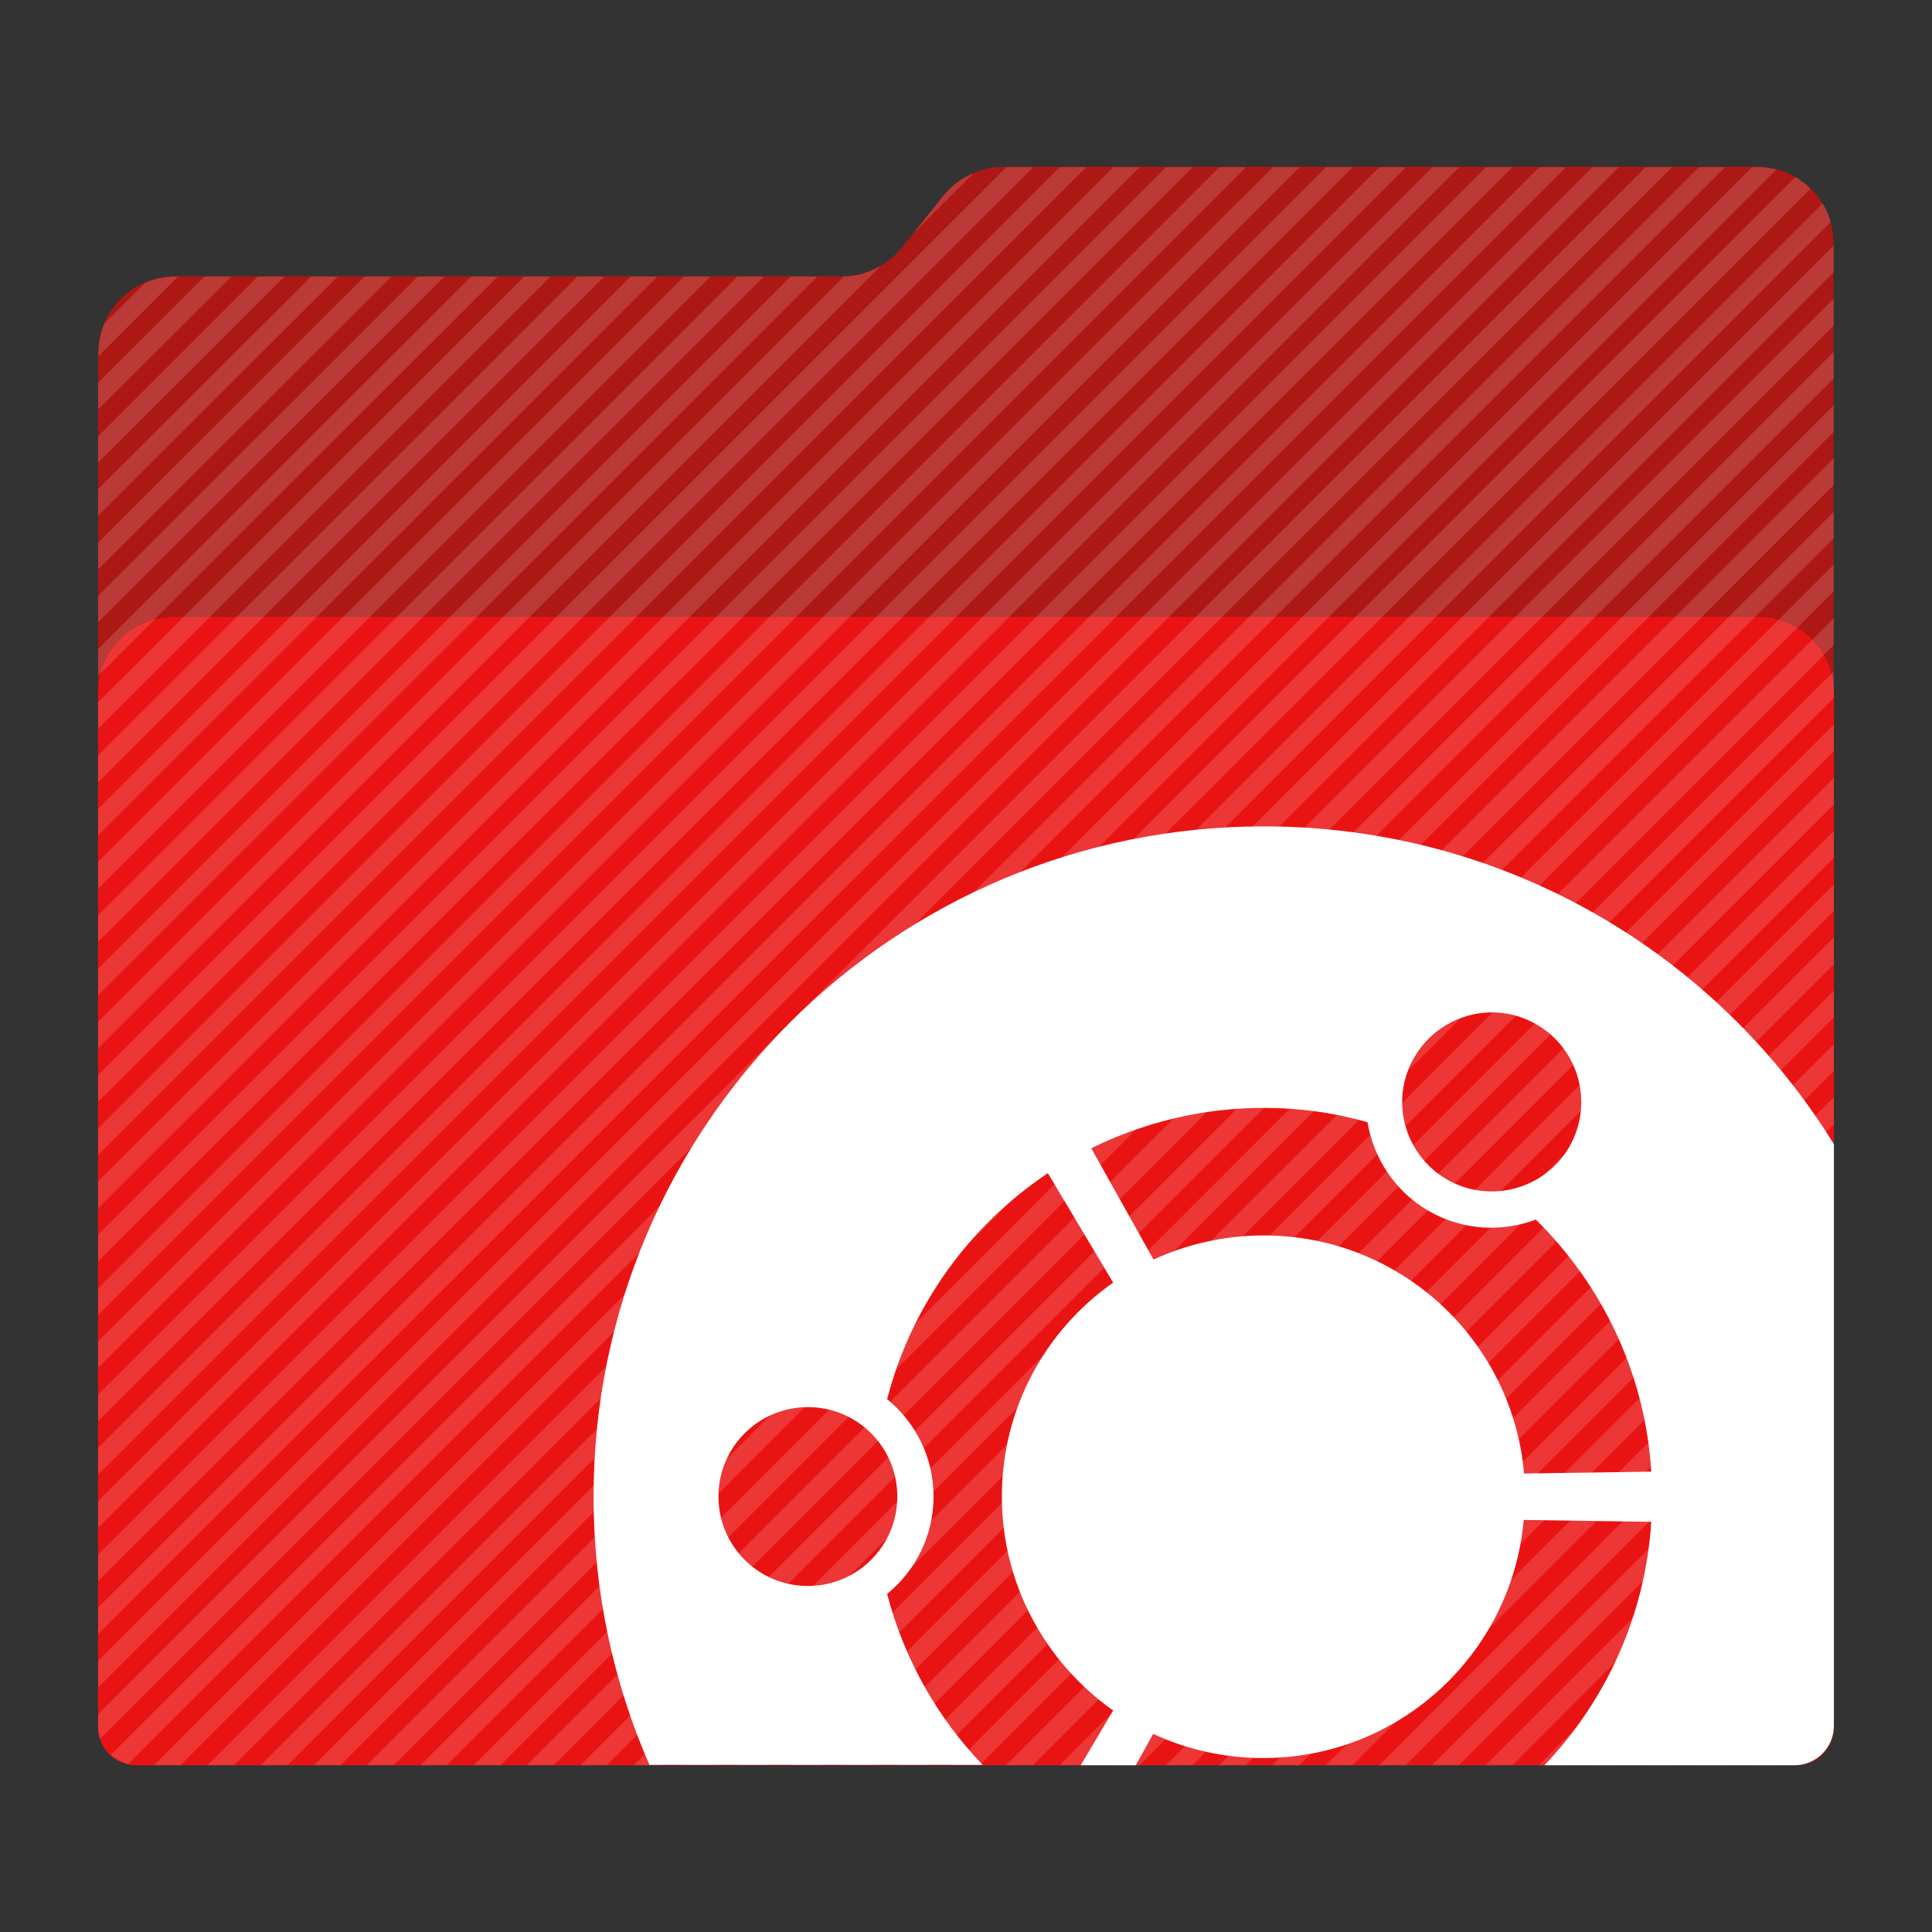 <?xml version="1.0" encoding="utf-8"?>
<!-- Generator: Adobe Illustrator 18.0.0, SVG Export Plug-In . SVG Version: 6.00 Build 0)  -->
<!DOCTYPE svg PUBLIC "-//W3C//DTD SVG 1.1//EN" "http://www.w3.org/Graphics/SVG/1.1/DTD/svg11.dtd">
<svg version="1.1"
	 id="Layer_2" xmlns:dc="http://purl.org/dc/elements/1.1/" xmlns:cc="http://creativecommons.org/ns#" xmlns:svg="http://www.w3.org/2000/svg" xmlns:rdf="http://www.w3.org/1999/02/22-rdf-syntax-ns#"
	 xmlns="http://www.w3.org/2000/svg" xmlns:xlink="http://www.w3.org/1999/xlink" x="0px" y="0px" viewBox="0 0 512 512"
	 enable-background="new 0 0 512 512" xml:space="preserve">
<rect x="0" y="0" width="512" height="512" fill="#333333" stroke="none"/>
<g>
	<path id="path3_1_" fill="#ad1714" d="M465.7,44.2H265.9c-6.2,0-12.1,2.9-16,7.7l-10.8,13.6c-3.8,4.8-9.7,7.7-15.8,7.7h-177
		C35.1,73.3,26,82.4,26,93.6v363.8c0,5.7,4.6,10.3,10.3,10.3h439.3c5.7,0,10.3-4.6,10.3-10.3V73.3v-8.7
		C486,53.3,476.9,44.2,465.7,44.2z"/>
	<path id="path11_1_" fill="#ea1313" d="M476,467.8H36c-5.5,0-10-4.5-10-10V183.5c0-11,9-20,20-20h420c11,0,20,9,20,20v274.3
		C486,463.3,481.5,467.8,476,467.8z"/>
	<g opacity="0.15">
		<path fill="#FFFFFF" d="M46.3,73.3c-2.8,0.1-5.5,0.6-7.9,1.7L27.7,85.7c-1,2.4-1.6,5.2-1.6,8v0.7l21.1-21.1H46.3z"/>
		<polygon fill="#FFFFFF" points="54.2,73.3 26,101.4 26,108.5 61.3,73.3 		"/>
		<polygon fill="#FFFFFF" points="68.3,73.3 26,115.6 26,122.6 75.4,73.3 		"/>
		<polygon fill="#FFFFFF" points="82.4,73.3 26,129.6 26,136.7 89.5,73.3 		"/>
		<polygon fill="#FFFFFF" points="96.6,73.3 26,143.8 26,150.9 103.7,73.3 		"/>
		<polygon fill="#FFFFFF" points="110.7,73.3 26,157.9 26,164.9 117.8,73.3 		"/>
		<polygon fill="#FFFFFF" points="124.8,73.3 26,172 26,179.1 131.9,73.3 		"/>
		<polygon fill="#FFFFFF" points="138.9,73.3 26,186.1 26,193.1 145.9,73.3 		"/>
		<polygon fill="#FFFFFF" points="153,73.3 26,200.2 26,207.3 160.1,73.3 		"/>
		<polygon fill="#FFFFFF" points="167.1,73.3 26,214.4 26,221.4 174.2,73.3 		"/>
		<polygon fill="#FFFFFF" points="181.2,73.3 26,228.4 26,235.5 188.3,73.3 		"/>
		<polygon fill="#FFFFFF" points="195.4,73.3 26,242.6 26,249.6 202.4,73.3 		"/>
		<polygon fill="#FFFFFF" points="209.5,73.3 26,256.7 26,263.8 216.6,73.3 		"/>
		<path fill="#FFFFFF" d="M249.9,52l-7.8,9.8L258,45.9C254.9,47.2,252.1,49.3,249.9,52z"/>
		<path fill="#FFFFFF" d="M223.6,73.3L26,270.8v7L233.4,70.5C230.4,72.2,227.1,73.2,223.6,73.3z"/>
		<polygon fill="#FFFFFF" points="266.7,44.3 26,284.9 26,292 273.8,44.3 		"/>
		<polygon fill="#FFFFFF" points="280.8,44.3 26,299 26,306.1 287.9,44.3 		"/>
		<polygon fill="#FFFFFF" points="295,44.3 26,313.1 26,320.2 302,44.3 		"/>
		<polygon fill="#FFFFFF" points="309,44.3 26,327.2 26,334.3 316.1,44.3 		"/>
		<polygon fill="#FFFFFF" points="323.1,44.3 26,341.4 26,348.5 330.2,44.3 		"/>
		<polygon fill="#FFFFFF" points="337.3,44.3 26,355.5 26,362.5 344.4,44.3 		"/>
		<polygon fill="#FFFFFF" points="351.4,44.3 26,369.6 26,376.6 358.5,44.3 		"/>
		<polygon fill="#FFFFFF" points="365.5,44.3 26,383.7 26,390.8 372.6,44.3 		"/>
		<polygon fill="#FFFFFF" points="379.6,44.3 26,397.8 26,404.9 386.7,44.3 		"/>
		<polygon fill="#FFFFFF" points="393.8,44.3 26,412 26,419 400.8,44.3 		"/>
		<polygon fill="#FFFFFF" points="407.9,44.3 26,426 26,433.1 415,44.3 		"/>
		<polygon fill="#FFFFFF" points="422,44.3 26,440.1 26,447.2 429,44.3 		"/>
		<path fill="#FFFFFF" d="M436.1,44.3L26,454.3v3.1c0,1.1,0.2,2.3,0.5,3.4L443.1,44.3H436.1z"/>
		<path fill="#FFFFFF" d="M450.2,44.3L29.4,465c1.3,1.2,2.9,2,4.6,2.5L457.2,44.3H450.2z"/>
		<path fill="#FFFFFF" d="M465.8,44.3h-1.5L40.8,467.8h7L470.8,44.9C469.1,44.5,467.5,44.3,465.8,44.3z"/>
		<path fill="#FFFFFF" d="M475.8,46.9L55,467.8h7L479.8,50C478.6,48.8,477.2,47.8,475.8,46.9z"/>
		<path fill="#FFFFFF" d="M483,53.9L69.1,467.8h7.1l409-409C484.6,57,483.9,55.4,483,53.9z"/>
		<polygon fill="#FFFFFF" points="486,65 83.2,467.8 90.2,467.8 486,72.1 		"/>
		<polygon fill="#FFFFFF" points="486,79.1 97.2,467.8 104.3,467.8 486,86.2 		"/>
		<polygon fill="#FFFFFF" points="486,93.2 111.4,467.8 118.4,467.8 486,100.3 		"/>
		<polygon fill="#FFFFFF" points="486,107.3 125.5,467.8 132.6,467.8 486,114.4 		"/>
		<polygon fill="#FFFFFF" points="486,121.4 139.6,467.8 146.7,467.8 486,128.5 		"/>
		<polygon fill="#FFFFFF" points="486,135.6 153.8,467.8 160.8,467.8 486,142.6 		"/>
		<polygon fill="#FFFFFF" points="486,149.6 167.9,467.8 174.9,467.8 486,156.7 		"/>
		<polygon fill="#FFFFFF" points="486,163.8 181.9,467.8 189.1,467.8 486,170.9 		"/>
		<polygon fill="#FFFFFF" points="486,177.9 196.1,467.8 203.1,467.8 486,184.9 		"/>
		<polygon fill="#FFFFFF" points="486,192 210.2,467.8 217.2,467.8 486,199.1 		"/>
		<polygon fill="#FFFFFF" points="486,206.1 224.3,467.8 231.4,467.8 486,213.2 		"/>
		<polygon fill="#FFFFFF" points="486,220.2 238.4,467.8 245.5,467.8 486,227.3 		"/>
		<polygon fill="#FFFFFF" points="486,234.4 252.6,467.8 259.6,467.8 486,241.4 		"/>
		<polygon fill="#FFFFFF" points="486,248.4 266.6,467.8 273.7,467.8 486,255.5 		"/>
		<polygon fill="#FFFFFF" points="486,262.5 280.8,467.8 287.9,467.8 486,269.6 		"/>
		<polygon fill="#FFFFFF" points="486,276.7 294.9,467.8 302,467.8 486,283.8 		"/>
		<polygon fill="#FFFFFF" points="486,290.8 309,467.8 316,467.8 486,297.9 		"/>
		<polygon fill="#FFFFFF" points="486,304.9 323.1,467.8 330.2,467.8 486,312 		"/>
		<polygon fill="#FFFFFF" points="486,319 337.2,467.8 344.3,467.8 486,326.1 		"/>
		<polygon fill="#FFFFFF" points="486,333.1 351.4,467.8 358.4,467.8 486,340.2 		"/>
		<polygon fill="#FFFFFF" points="486,347.2 365.5,467.8 372.5,467.8 486,354.4 		"/>
		<polygon fill="#FFFFFF" points="486,361.4 379.5,467.8 386.6,467.8 486,368.5 		"/>
		<polygon fill="#FFFFFF" points="486,375.5 393.7,467.8 400.8,467.8 486,382.5 		"/>
		<polygon fill="#FFFFFF" points="486,389.6 407.8,467.8 414.9,467.8 486,396.6 		"/>
		<polygon fill="#FFFFFF" points="486,403.7 421.9,467.8 429,467.8 486,410.8 		"/>
		<polygon fill="#FFFFFF" points="486,417.9 436,467.8 443.1,467.8 486,424.9 		"/>
		<polygon fill="#FFFFFF" points="486,432 450.1,467.8 457.2,467.8 486,439 		"/>
		<polygon fill="#FFFFFF" points="486,446 464.2,467.8 471.4,467.8 486,453.1 		"/>
		<path fill="#FFFFFF" d="M485.4,460.7l-6.5,6.5C482,466.2,484.4,463.8,485.4,460.7z"/>
	</g>
</g>
<path id="path13" fill="#FFFFFF" d="M334.9,219c-98.1,0-177.6,79.5-177.6,177.6c0,25.3,5.3,49.4,14.8,71.1h88.3
	c-12-12.5-20.8-28-25.3-45.3c7.5-6.1,12.3-15.4,12.3-25.8s-4.8-19.7-12.3-25.8c6.4-24.8,21.8-46,42.6-59.9l17.3,29
	c-17.8,12.5-29.5,33.2-29.5,56.7c0,23.4,11.7,44.1,29.5,56.7l-8.6,14.5H301l4.6-8.3c8.9,4.1,18.7,6.4,29.2,6.4
	c36.2,0,65.9-27.8,69-63.1l33.8,0.5c-1.6,25-12.1,47.5-28.3,64.5h66.3c5.7,0,10.4-4.7,10.4-10.5V303.2
	C454.7,252.6,398.8,219,334.9,219z M237.8,396.6c0,13.1-10.6,23.7-23.7,23.7c-13.1,0-23.7-10.6-23.7-23.7s10.6-23.7,23.7-23.7
	S237.8,383.5,237.8,396.6z M374.8,280.2c4.3-7.4,12-11.7,20-11.9c4.2-0.1,8.5,0.9,12.4,3.2c11.3,6.5,15.2,21,8.7,32.4
	c-6.5,11.3-21.1,15.2-32.4,8.7C372.1,306,368.2,291.5,374.8,280.2z M403.9,390.5c-3.1-35.4-32.8-63.1-69-63.1
	c-10.4,0-20.3,2.3-29.2,6.4l-16.5-29.5c13.8-6.8,29.3-10.7,45.7-10.7c9.5,0,18.8,1.3,27.5,3.8c1.6,9.5,7.2,18.3,16.2,23.5
	s19.4,5.7,28.4,2.3c17.5,17.2,29,40.7,30.6,66.8L403.9,390.5z"/>
</svg>
